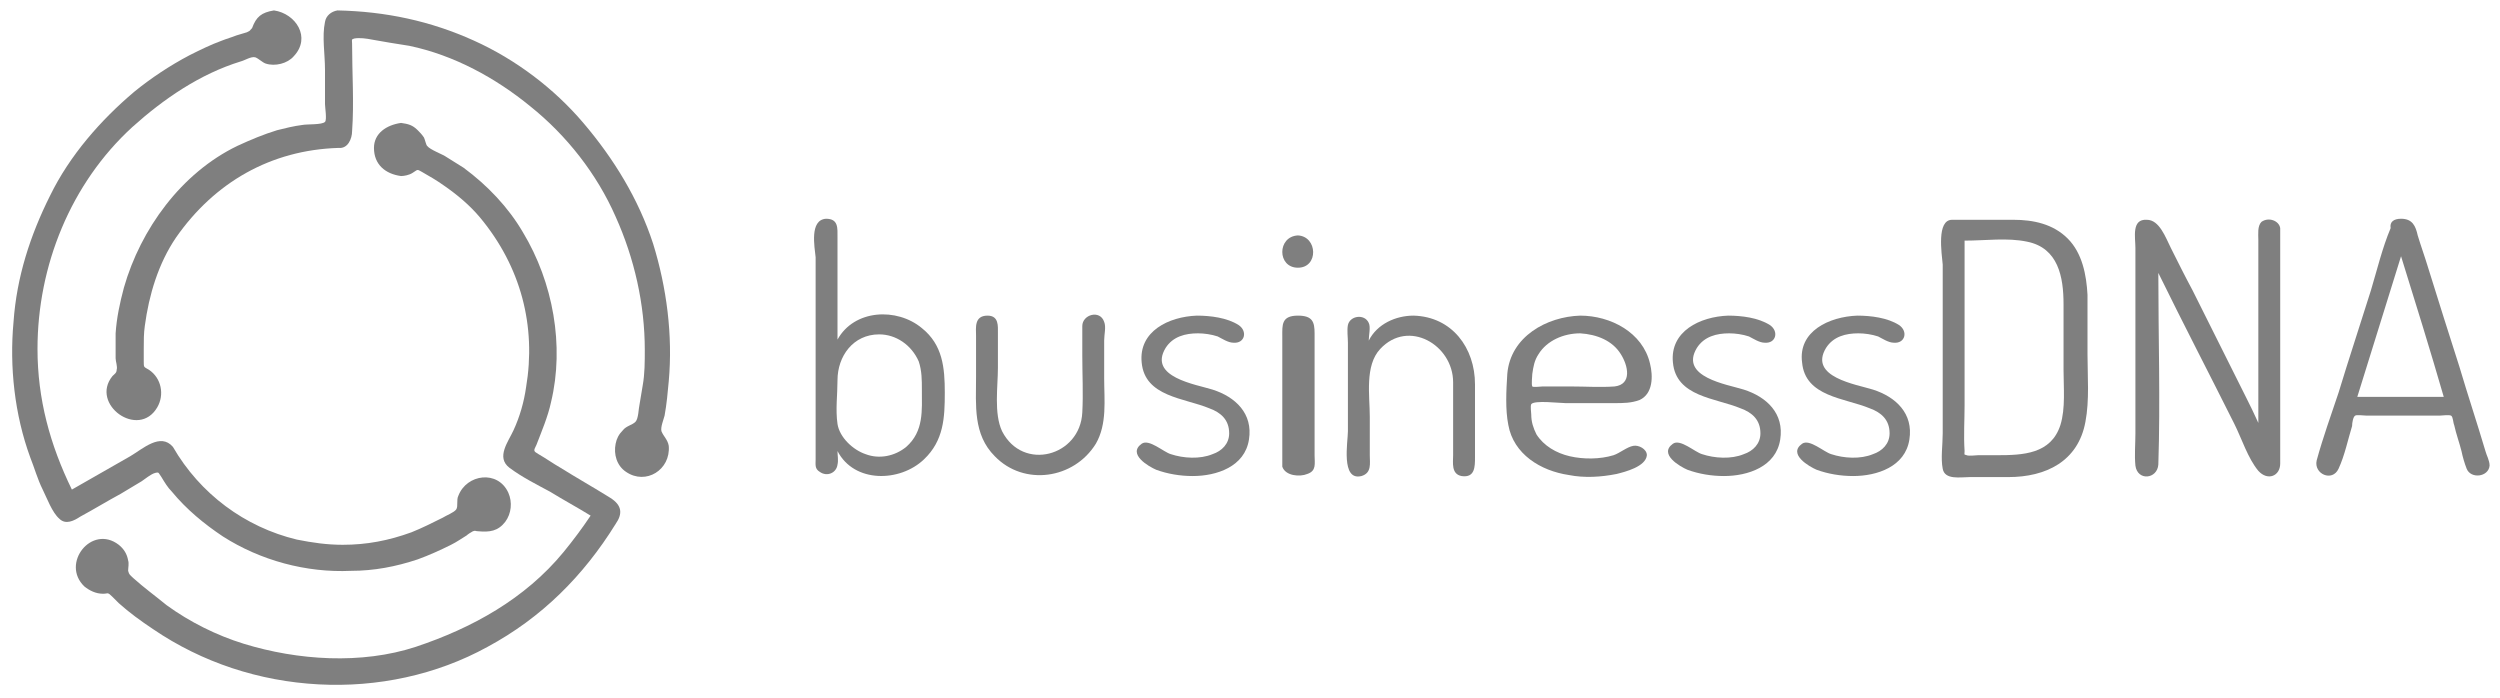 <svg xmlns="http://www.w3.org/2000/svg" viewBox="0 0 240 67">
  <style>
    .bdna-logo--grey{ fill: #7f7f7f; }
  </style>
  <g>
    <path class="bdna-logo--grey" d="M79.3,21c1.2,0,1.1,0.9,1.1,1.8c0,1.3,0,2.5,0,3.8c0,2,0,4,0,6c1.6-2.9,5.7-3.1,8.1-1.1c2,1.6,2.2,3.8,2.2,6.2 c0,2.4-0.1,4.6-2,6.4c-2.3,2.2-6.7,2.3-8.3-0.8c0,0.4,0.1,0.9,0,1.3c-0.1,0.8-1,1.2-1.7,0.7c-0.5-0.3-0.4-0.7-0.4-1.2 c0-1.7,0-3.3,0-5c0-4.8,0-9.6,0-14.4C78.2,23.7,77.7,21.1,79.3,21z M84.4,32.1c-2.5,0-4,2.1-4,4.4c0,1.4-0.2,2.8,0,4.2 c0.2,1.3,1.5,2.5,2.7,2.9c1.3,0.5,2.8,0.2,3.9-0.7c1.7-1.5,1.5-3.5,1.5-5.5c0-0.9,0-1.8-0.3-2.7C87.5,33.1,86,32.1,84.4,32.1z"/>
    <path class="bdna-logo--grey" d="M230.5,21c1.1,0,1.4,0.7,1.6,1.6c0.3,1,0.7,2.1,1,3.1c1,3.2,2,6.4,3,9.5c0.8,2.7,1.7,5.4,2.5,8.1 c0.1,0.4,0.4,0.9,0.4,1.4c-0.1,1.1-1.8,1.3-2.2,0.3c-0.2-0.5-0.4-1.2-0.5-1.7c-0.2-0.8-0.5-1.6-0.7-2.5c-0.1-0.2-0.1-0.8-0.3-0.9 c-0.2-0.1-0.9,0-1.1,0c-0.7,0-1.5,0-2.2,0c-1.6,0-3.2,0-4.8,0c-0.2,0-1-0.1-1.1,0c-0.2,0.1-0.3,0.7-0.3,1c-0.4,1.3-0.7,2.8-1.3,4.1 c-0.6,1.3-2.4,0.5-2.1-0.8c0.6-2.2,1.4-4.4,2.1-6.5c1-3.3,2.1-6.6,3.1-9.8c0.6-2,1.1-4.1,1.9-6C229.4,21.3,229.8,21,230.5,21z  M230.5,24.6c-1.4,4.5-2.8,9-4.2,13.5c2.8,0,5.5,0,8.3,0C233.3,33.6,231.9,29.1,230.5,24.6L230.5,24.6z"/>
    <path class="bdna-logo--grey" d="M187.4,21.1c2,0,3.9,0,5.9,0c1.9,0,3.8,0.4,5.2,1.8c1.4,1.4,1.8,3.5,1.9,5.4c0,1.9,0,3.8,0,5.7 c0,2.1,0.2,4.4-0.2,6.5c-0.7,3.8-3.8,5.3-7.4,5.3c-1.2,0-2.5,0-3.7,0c-0.9,0-2.4,0.3-2.6-0.8c-0.2-1,0-2.3,0-3.4c0-2.5,0-5.1,0-7.6 c0-2.9,0-5.7,0-8.6C186.4,24.3,185.9,21.1,187.4,21.1z M188.6,23.1c0,3,0,6,0,9c0,2.3,0,4.5,0,6.8c0,1.4-0.1,2.9,0,4.4 c0,0.4-0.1,0.3,0.2,0.4c0.2,0.1,0.9,0,1.1,0c0.6,0,1.2,0,1.8,0c2.5,0,5.2-0.1,6.1-2.9c0.5-1.6,0.3-3.6,0.3-5.3c0-2.1,0-4.2,0-6.3 c0-2.6-0.5-5.4-3.5-6C192.7,22.8,190.6,23.1,188.6,23.1L188.6,23.1L188.6,23.1z"/>
    <path class="bdna-logo--grey" d="M206.1,21.1c1.2,0,1.8,1.7,2.3,2.7c0.7,1.4,1.4,2.8,2.1,4.1c1.7,3.4,3.4,6.8,5.1,10.2c0.4,0.8,0.8,1.6,1.2,2.5 c0-4.7,0-9.5,0-14.2c0-1.1,0-2.3,0-3.4c0-0.5-0.1-1.3,0.3-1.7c0.7-0.5,1.7-0.1,1.8,0.6c0,0.2,0,0.3,0,0.5c0,0.8,0,1.6,0,2.5 c0,5.7,0,11.5,0,17.2c0,0.8,0,1.6,0,2.4c0,1.2-1.2,1.7-2.1,0.7c-1-1.2-1.6-3.1-2.3-4.5c-2.4-4.8-4.9-9.6-7.3-14.5 c0,6.1,0.2,12.3,0,18.4c-0.1,1.4-2,1.6-2.2,0.1c-0.1-1,0-2.1,0-3.1c0-4,0-8,0-12.1c0-1.9,0-3.8,0-5.7C205,22.8,204.6,21,206.1,21.1 z"/>
    <path class="bdna-logo--grey" d="M124.6,22.6c1.9,0.1,2,3.1,0,3.1C122.6,25.7,122.6,22.7,124.6,22.6L124.6,22.6z"/>
    <path class="bdna-logo--grey" d="M114.9,30.3c1.3,0,2.9,0.2,4,0.9c0.9,0.6,0.6,1.8-0.5,1.7c-0.5,0-1.1-0.4-1.5-0.6c-0.6-0.2-1.3-0.3-1.9-0.3 c-1.2,0-2.4,0.3-3.1,1.4c-1.7,2.8,2.9,3.5,4.5,4c2.2,0.7,3.9,2.3,3.5,4.8c-0.4,2.6-3.1,3.5-5.4,3.5c-1.2,0-2.4-0.2-3.5-0.6 c-0.7-0.3-2.8-1.5-1.4-2.5c0.7-0.5,2.1,0.8,2.8,1c1.2,0.4,2.8,0.5,4,0c0.9-0.3,1.6-1,1.6-2c0-1.3-0.8-2-1.9-2.4 c-2.4-1-6.2-1.1-6.5-4.4C109.3,31.8,112.2,30.4,114.9,30.3z"/>
    <path class="bdna-logo--grey" d="M135.7,30.3c3.7,0.1,5.9,3.1,5.9,6.6c0,2.3,0,4.7,0,7c0,0.9,0,2-1.3,1.8c-1-0.2-0.8-1.3-0.8-2c0-2.3,0-4.6,0-7 c0-3.6-4.3-6.1-7-3.2c-1.5,1.6-1,4.5-1,6.5c0,1.2,0,2.5,0,3.7c0,0.8,0.2,1.7-0.8,2c-2,0.5-1.3-3.3-1.3-4.3c0-2.8,0-5.6,0-8.5 c0-0.5-0.1-1.2,0-1.7c0.2-0.9,1.6-1.1,2-0.2c0.2,0.4,0,1.2,0,1.7C132.2,31.1,134,30.3,135.7,30.3z"/>
    <path class="bdna-logo--grey" d="M151.7,30.3c2.9,0,6,1.6,6.7,4.6c0.3,1.2,0.3,2.9-1,3.5c-0.8,0.3-1.6,0.3-2.4,0.3c-1.6,0-3.2,0-4.7,0 c-0.6,0-3-0.3-3.3,0.1c-0.1,0.2,0,0.8,0,1c0,0.7,0.2,1.3,0.5,1.9c0.7,1.1,1.9,1.8,3.2,2.1c1.3,0.3,2.9,0.3,4.2-0.1 c0.6-0.2,1.3-0.8,1.9-0.9c0.5-0.1,1.3,0.3,1.3,0.9c-0.1,1.1-2.1,1.6-2.9,1.8c-1.5,0.3-3.1,0.4-4.6,0.1c-2.7-0.4-5.3-2-5.8-4.8 c-0.3-1.5-0.2-3.3-0.1-4.9C145,32.3,148.5,30.4,151.7,30.3z M151.7,32c-1.6,0-3.2,0.7-4,2c-0.4,0.6-0.5,1.2-0.6,1.9 c0,0.2-0.1,1,0,1.2c0.1,0.1,0.8,0,1,0c0.9,0,1.8,0,2.7,0c1.4,0,2.8,0.1,4.2,0c1.7-0.2,1.3-2,0.6-3.1 C154.8,32.7,153.3,32.1,151.7,32z"/>
    <path class="bdna-logo--grey" d="M165.9,30.3c1.3,0,2.9,0.2,4,0.9c0.9,0.6,0.6,1.8-0.5,1.7c-0.5,0-1.1-0.4-1.5-0.6c-0.6-0.2-1.3-0.3-1.9-0.3 c-1.2,0-2.4,0.3-3.1,1.4c-1.7,2.8,2.9,3.5,4.5,4c2.2,0.7,3.9,2.3,3.5,4.8c-0.4,2.6-3.1,3.5-5.4,3.5c-1.2,0-2.4-0.2-3.5-0.6 c-0.7-0.3-2.8-1.5-1.4-2.5c0.7-0.5,2.1,0.8,2.8,1c1.2,0.4,2.8,0.5,4,0c0.9-0.3,1.6-1,1.6-2c0-1.3-0.8-2-1.9-2.4 c-2.4-1-6.2-1.1-6.5-4.4C160.3,31.8,163.2,30.4,165.9,30.3z"/>
    <path class="bdna-logo--grey" d="M178.3,30.3c1.3,0,2.9,0.2,4,0.9c0.9,0.6,0.6,1.8-0.5,1.7c-0.5,0-1.1-0.4-1.5-0.6c-0.6-0.2-1.3-0.3-1.9-0.3 c-1.2,0-2.4,0.3-3.1,1.4c-1.7,2.8,2.9,3.5,4.5,4c2.2,0.7,3.9,2.3,3.5,4.8c-0.4,2.6-3.1,3.5-5.4,3.5c-1.2,0-2.4-0.2-3.5-0.6 c-0.7-0.3-2.8-1.5-1.4-2.5c0.7-0.5,2.1,0.8,2.8,1c1.2,0.4,2.8,0.5,4,0c0.9-0.3,1.6-1,1.6-2c0-1.3-0.8-2-1.9-2.4 c-2.4-1-6.2-1.1-6.5-4.4C172.6,31.8,175.6,30.4,178.3,30.3z"/>
    <path class="bdna-logo--grey" d="M94.8,30.3c1.1,0,1,1,1,1.7c0,1.1,0,2.2,0,3.3c0,1.8-0.4,4.4,0.4,6.1c2,3.9,7.5,2.4,7.7-1.8 c0.1-1.8,0-3.7,0-5.5c0-0.9,0-1.9,0-2.8c0-1.1,1.7-1.6,2.1-0.4c0.2,0.5,0,1.2,0,1.8c0,1.2,0,2.4,0,3.6c0,2.1,0.3,4.4-0.8,6.3 c-2.1,3.4-6.9,4.1-9.7,1.2c-2.1-2.1-1.8-4.9-1.8-7.6c0-1.3,0-2.7,0-4C93.7,31.5,93.5,30.3,94.8,30.3z"/>
    <path class="bdna-logo--grey" d="M124.6,30.3c1.4,0,1.6,0.6,1.6,1.7c0,1.2,0,2.3,0,3.5c0,2.7,0,5.5,0,8.2c0,0.8,0.2,1.5-0.7,1.8 c-0.7,0.3-2.1,0.2-2.4-0.7c0-0.2,0-0.4,0-0.6c0-2.6,0-5.1,0-7.7c0-1.4,0-2.8,0-4.2C123.1,31.2,123,30.3,124.6,30.3z"/>
    <path class="bdna-logo--grey" d="M38.5,11.8c0.7,0.1,1.1,0.2,1.6,0.7c0.2,0.2,0.4,0.4,0.6,0.7c0.1,0.2,0.2,0.7,0.3,0.8c0.3,0.4,1.5,0.8,1.9,1.1 c0.5,0.3,1.1,0.7,1.6,1c2.3,1.7,4.3,3.8,5.7,6.2c2.9,4.8,4,10.9,2.7,16.3c-0.3,1.4-0.9,2.8-1.4,4.1c-0.3,0.6-0.3,0.6,0.2,0.9 c0.7,0.4,1.4,0.9,2.1,1.3c1.6,1,3.2,1.9,4.8,2.9c1.1,0.7,1.2,1.5,0.5,2.5c-3.1,5-7.1,9-12.3,11.8c-4.9,2.7-10.6,3.9-16.2,3.6 c-5.7-0.3-11.2-2.1-15.9-5.3c-1.2-0.8-2.3-1.6-3.3-2.5c-0.2-0.2-0.4-0.4-0.6-0.6c-0.5-0.5-0.4-0.3-0.9-0.3c-0.7,0-1.3-0.3-1.8-0.7 c-2.3-2.2,0.7-6,3.3-4c0.5,0.4,0.8,0.9,0.9,1.5c0.1,0.3,0,0.7,0,1c0.1,0.4,0.2,0.4,0.5,0.7c1,0.9,2.1,1.7,3.2,2.6 c2.2,1.6,4.8,2.9,7.4,3.7c5.2,1.6,11.3,2,16.5,0.3c5.4-1.8,10.5-4.6,14.2-9.1c0.9-1.1,1.8-2.3,2.6-3.5c-1.3-0.8-2.6-1.5-3.9-2.3 c-1.3-0.7-2.7-1.4-3.9-2.3c-1.3-1-0.1-2.5,0.4-3.6c0.6-1.3,1-2.7,1.2-4.1c1-5.9-0.5-11.6-4.4-16.3c-1-1.2-2.2-2.2-3.5-3.1 c-0.7-0.5-1.4-0.9-2.1-1.3c-0.5-0.3-0.4-0.2-0.9,0.1c-0.3,0.2-0.8,0.3-1.1,0.3c-1.5-0.2-2.6-1.1-2.6-2.7 C35.9,12.8,37.1,12,38.5,11.8L38.5,11.8L38.5,11.8z"/>
    <path class="bdna-logo--grey" d="M32.4,1L32.4,1c4.6,0.1,8.9,1,13.1,2.9c4,1.8,7.7,4.6,10.5,7.9c2.9,3.4,5.3,7.3,6.7,11.6 c1.3,4.2,1.9,8.8,1.5,13.2c-0.1,1.1-0.2,2.2-0.4,3.3c-0.1,0.4-0.4,1.1-0.3,1.5c0.2,0.5,0.6,0.8,0.7,1.4c0.2,2.3-2.2,3.8-4.1,2.5 c-0.9-0.6-1.2-1.7-1-2.7c0.1-0.5,0.3-0.9,0.7-1.3c0.3-0.4,0.9-0.5,1.2-0.8c0.3-0.3,0.3-1.3,0.4-1.7c0.1-0.6,0.2-1.2,0.3-1.8 c0.2-1.1,0.2-2.3,0.2-3.4c0-4.4-1-8.8-2.8-12.8c-1.8-4.1-4.7-7.8-8.2-10.6c-3.3-2.7-7.3-4.9-11.6-5.8C38,4.2,36.8,4,35.7,3.8 c-0.5-0.1-1.2-0.2-1.7-0.1c-0.3,0.1-0.2,0.1-0.2,0.5c0,2.8,0.2,5.7,0,8.4c0,0.7-0.4,1.7-1.3,1.6c-6.5,0.2-11.9,3.3-15.6,8.6 c-1.7,2.5-2.6,5.5-3,8.5c-0.1,0.7-0.1,1.4-0.1,2.2c0,0.4,0,0.8,0,1.2c0,0.6,0,0.5,0.5,0.8c1.2,0.8,1.5,2.4,0.8,3.6 c-1.8,3.1-6.5-0.3-4.3-3c0.2-0.2,0.4-0.3,0.4-0.6c0.1-0.3-0.1-0.8-0.1-1.1c0-0.8,0-1.6,0-2.4c0.1-1.5,0.4-2.9,0.8-4.4 C13.5,22,17.4,16.6,22.8,14c1.3-0.6,2.5-1.1,3.8-1.5c0.8-0.2,1.6-0.4,2.4-0.5c0.5-0.1,1.9,0,2.2-0.3c0.2-0.2,0-1.4,0-1.7 c0-1.1,0-2.2,0-3.3c0-1.5-0.3-3.2,0-4.6C31.3,1.5,31.8,1.1,32.4,1L32.4,1L32.4,1z"/>
    <path class="bdna-logo--grey" d="M26.3,1c2.1,0.3,3.6,2.6,1.9,4.4c-0.6,0.7-1.8,1-2.7,0.7c-0.3-0.1-0.7-0.5-1-0.6c-0.4-0.1-1,0.3-1.4,0.4 c-3.9,1.2-7.4,3.6-10.4,6.3c-5.9,5.4-9.1,13.3-9.1,21.3c0,4.8,1.2,9.2,3.3,13.5c1.9-1.1,3.7-2.1,5.6-3.2c1.2-0.7,2.9-2.3,4.1-0.9 c2.6,4.5,6.9,7.7,11.9,8.9c1.5,0.3,2.9,0.5,4.4,0.5c2.3,0,4.4-0.4,6.6-1.2c1-0.4,2-0.9,3-1.4c0.3-0.2,1.1-0.5,1.3-0.8 c0.2-0.3,0-0.9,0.2-1.3c0.8-2.1,3.8-2.5,4.8-0.3c0.4,0.9,0.3,2-0.3,2.8c-0.7,0.9-1.5,1-2.6,0.9c-0.3,0-0.2-0.1-0.5,0 c-0.2,0.1-0.5,0.3-0.6,0.4c-0.5,0.3-0.9,0.6-1.5,0.9c-1,0.5-2.1,1-3.2,1.4c-2.1,0.7-4.2,1.1-6.4,1.1c-4.3,0.2-8.7-1-12.3-3.3 c-1.8-1.2-3.5-2.6-4.9-4.3c-0.4-0.4-0.7-0.9-1-1.4c-0.3-0.4-0.2-0.5-0.6-0.4c-0.4,0.1-1,0.6-1.3,0.8c-0.7,0.4-1.3,0.8-2,1.2 c-1.3,0.7-2.6,1.5-3.9,2.2c-0.6,0.4-1.4,0.8-2,0.2c-0.7-0.6-1.2-2-1.6-2.8c-0.5-1-0.8-2.1-1.2-3.1c-1.5-4.1-2-8.7-1.6-13 c0.3-4.3,1.6-8.3,3.5-12.1c1.9-3.9,4.9-7.3,8.1-10c1.6-1.3,3.4-2.5,5.3-3.5c1-0.5,2-1,3.1-1.4c0.5-0.2,0.9-0.3,1.4-0.5 c0.3-0.1,0.7-0.2,1-0.3c0.4-0.2,0.2-0.1,0.5-0.4C24.6,1.6,25.1,1.2,26.3,1L26.3,1L26.3,1z"/>
  </g>
</svg>
